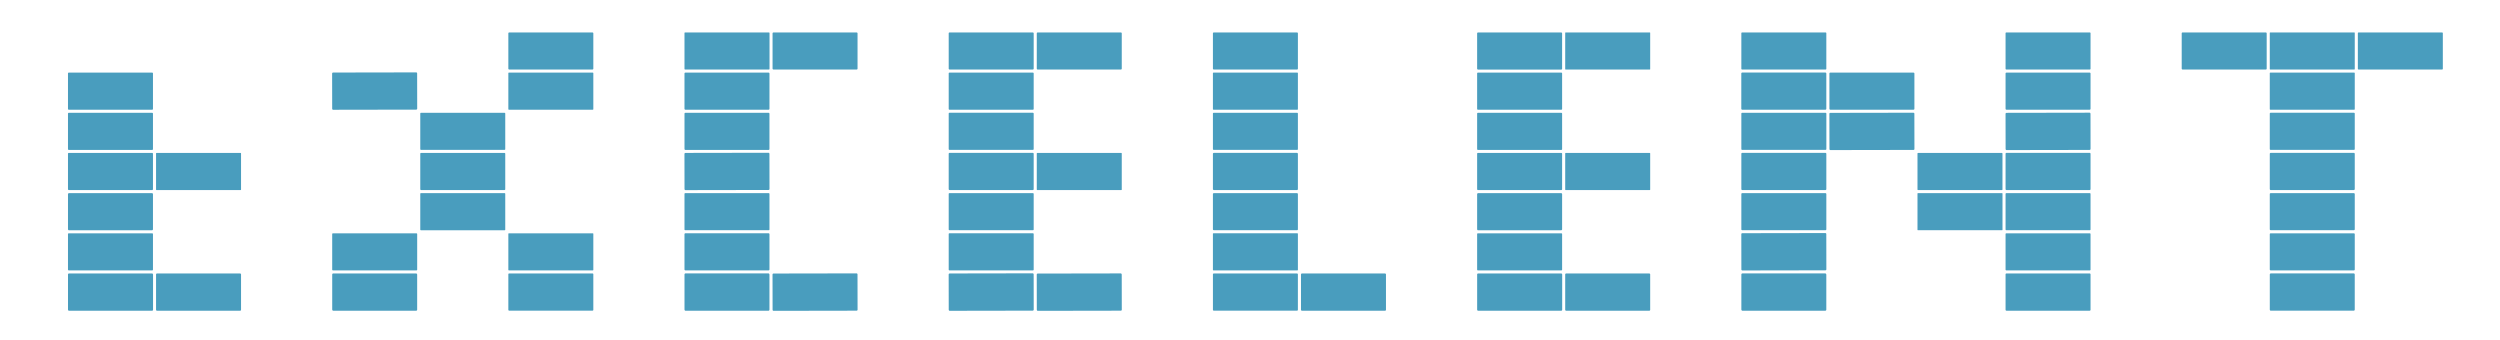 <?xml version="1.0" encoding="UTF-8" standalone="no"?>
<svg
   version="1.1"
   viewBox="0 0 1618 220"
   id="svg3957"
   sodipodi:docname="Excellent_Logo_Blue3.svg"
   inkscape:version="1.1.1 (3bf5ae0d25, 2021-09-20)"
   xmlns:inkscape="http://www.inkscape.org/namespaces/inkscape"
   xmlns:sodipodi="http://sodipodi.sourceforge.net/DTD/sodipodi-0.dtd"
   xmlns="http://www.w3.org/2000/svg"
   xmlns:svg="http://www.w3.org/2000/svg">
  <defs
     id="defs3961" />
  <sodipodi:namedview
     id="namedview3959"
     pagecolor="#ffffff"
     bordercolor="#666666"
     borderopacity="1.0"
     inkscape:pageshadow="2"
     inkscape:pageopacity="0.0"
     inkscape:pagecheckerboard="0"
     showgrid="false"
     inkscape:zoom="0.68855526"
     inkscape:cx="865.5805"
     inkscape:cy="299.17715"
     inkscape:window-width="2400"
     inkscape:window-height="1458"
     inkscape:window-x="1909"
     inkscape:window-y="-11"
     inkscape:window-maximized="1"
     inkscape:current-layer="svg3957" />
  <rect
     style="fill:#091419;fill-opacity:1;stroke-width:1.5;stroke-linecap:round;stroke-linejoin:round"
     id="rect4158"
     width="1968.657"
     height="755.427"
     x="-115.669"
     y="255.205" />
  <rect
     fill="#92d050"
     x="329.00"
     y="21.00"
     width="55.00"
     height="24.00"
     rx="0.50"
     id="rect3793"
     style="fill:#499dbe;fill-opacity:1" />
  <rect
     fill="#92d050"
     x="443.00"
     y="21.00"
     width="55.04"
     height="24.00"
     rx="0.35"
     id="rect3795"
     style="fill:#499dbe;fill-opacity:1" />
  <rect
     fill="#92d050"
     x="500.00"
     y="21.00"
     width="55.00"
     height="24.00"
     rx="0.53"
     id="rect3797"
     style="fill:#499dbe;fill-opacity:1" />
  <rect
     fill="#92d050"
     x="614.00"
     y="21.00"
     width="55.00"
     height="24.00"
     rx="0.50"
     id="rect3799"
     style="fill:#499dbe;fill-opacity:1" />
  <rect
     fill="#92d050"
     x="671.00"
     y="21.00"
     width="55.00"
     height="24.00"
     rx="0.50"
     id="rect3801"
     style="fill:#499dbe;fill-opacity:1" />
  <rect
     fill="#92d050"
     x="785.00"
     y="21.00"
     width="55.00"
     height="24.00"
     rx="0.50"
     id="rect3803"
     style="fill:#499dbe;fill-opacity:1" />
  <rect
     fill="#92d050"
     x="956.00"
     y="21.00"
     width="55.00"
     height="24.04"
     rx="0.54"
     id="rect3805"
     style="fill:#499dbe;fill-opacity:1" />
  <rect
     fill="#92d050"
     x="1013.00"
     y="21.00"
     width="55.00"
     height="24.00"
     rx="0.27"
     id="rect3807"
     style="fill:#499dbe;fill-opacity:1" />
  <rect
     fill="#92d050"
     x="1127.00"
     y="21.00"
     width="55.00"
     height="24.00"
     rx="0.43"
     id="rect3809"
     style="fill:#499dbe;fill-opacity:1" />
  <rect
     fill="#92d050"
     x="1298.00"
     y="21.00"
     width="55.00"
     height="24.00"
     rx="0.43"
     id="rect3811"
     style="fill:#499dbe;fill-opacity:1" />
  <rect
     fill="#92d050"
     x="1412.00"
     y="21.00"
     width="55.00"
     height="24.00"
     rx="0.50"
     id="rect3813"
     style="fill:#499dbe;fill-opacity:1" />
  <rect
     fill="#92d050"
     x="1469.00"
     y="21.00"
     width="55.00"
     height="24.00"
     rx="0.27"
     id="rect3815"
     style="fill:#499dbe;fill-opacity:1" />
  <rect
     fill="#92d050"
     x="1526.00"
     y="21.00"
     width="55.00"
     height="24.00"
     rx="0.43"
     id="rect3817"
     style="fill:#499dbe;fill-opacity:1" />
  <rect
     fill="#92d050"
     x="-27.51"
     y="-12.05"
     transform="translate(242.48,58.95) rotate(-0.1)"
     width="55.02"
     height="24.10"
     rx="0.57"
     id="rect3819"
     style="fill:#499dbe;fill-opacity:1" />
  <rect
     fill="#92d050"
     x="1126.97"
     y="46.96"
     width="55.02"
     height="24.04"
     rx="0.52"
     id="rect3821"
     style="fill:#499dbe;fill-opacity:1" />
  <rect
     fill="#92d050"
     x="44.00"
     y="47.00"
     width="55.00"
     height="24.00"
     rx="0.43"
     id="rect3823"
     style="fill:#499dbe;fill-opacity:1" />
  <rect
     fill="#92d050"
     x="329.00"
     y="47.00"
     width="55.00"
     height="24.00"
     rx="0.32"
     id="rect3825"
     style="fill:#499dbe;fill-opacity:1" />
  <rect
     fill="#92d050"
     x="443.00"
     y="47.00"
     width="55.00"
     height="24.00"
     rx="0.50"
     id="rect3827"
     style="fill:#499dbe;fill-opacity:1" />
  <rect
     fill="#92d050"
     x="614.00"
     y="47.00"
     width="55.00"
     height="24.00"
     rx="0.43"
     id="rect3829"
     style="fill:#499dbe;fill-opacity:1" />
  <rect
     fill="#92d050"
     x="785.00"
     y="47.00"
     width="55.00"
     height="24.00"
     rx="0.32"
     id="rect3831"
     style="fill:#499dbe;fill-opacity:1" />
  <rect
     fill="#92d050"
     x="956.00"
     y="47.00"
     width="55.00"
     height="24.00"
     rx="0.43"
     id="rect3833"
     style="fill:#499dbe;fill-opacity:1" />
  <rect
     fill="#92d050"
     x="1184.00"
     y="47.00"
     width="55.00"
     height="24.00"
     rx="0.50"
     id="rect3835"
     style="fill:#499dbe;fill-opacity:1" />
  <rect
     fill="#92d050"
     x="1298.00"
     y="47.00"
     width="55.00"
     height="24.00"
     rx="0.50"
     id="rect3837"
     style="fill:#499dbe;fill-opacity:1" />
  <rect
     fill="#92d050"
     x="1469.00"
     y="47.00"
     width="55.00"
     height="24.00"
     rx="0.32"
     id="rect3839"
     style="fill:#499dbe;fill-opacity:1" />
  <rect
     fill="#92d050"
     x="443.01"
     y="72.99"
     width="54.98"
     height="24.04"
     rx="0.51"
     id="rect3841"
     style="fill:#499dbe;fill-opacity:1" />
  <rect
     fill="#92d050"
     x="614.00"
     y="72.98"
     width="55.00"
     height="24.02"
     rx="0.46"
     id="rect3843"
     style="fill:#499dbe;fill-opacity:1" />
  <rect
     fill="#92d050"
     x="-27.49"
     y="-12.05"
     transform="translate(1325.50,85.03) rotate(-0.1)"
     width="54.98"
     height="24.10"
     rx="0.59"
     id="rect3845"
     style="fill:#499dbe;fill-opacity:1" />
  <rect
     fill="#92d050"
     x="1469.00"
     y="72.98"
     width="55.00"
     height="24.02"
     rx="0.46"
     id="rect3847"
     style="fill:#499dbe;fill-opacity:1" />
  <rect
     fill="#92d050"
     x="44.00"
     y="73.00"
     width="55.00"
     height="24.04"
     rx="0.47"
     id="rect3849"
     style="fill:#499dbe;fill-opacity:1" />
  <rect
     fill="#92d050"
     x="272.00"
     y="73.00"
     width="55.00"
     height="24.00"
     rx="0.43"
     id="rect3851"
     style="fill:#499dbe;fill-opacity:1" />
  <rect
     fill="#92d050"
     x="785.00"
     y="73.00"
     width="55.00"
     height="24.00"
     rx="0.43"
     id="rect3853"
     style="fill:#499dbe;fill-opacity:1" />
  <rect
     fill="#92d050"
     x="956.00"
     y="73.00"
     width="55.00"
     height="24.04"
     rx="0.47"
     id="rect3855"
     style="fill:#499dbe;fill-opacity:1" />
  <rect
     fill="#92d050"
     x="1127.00"
     y="73.00"
     width="55.02"
     height="24.00"
     rx="0.46"
     id="rect3857"
     style="fill:#499dbe;fill-opacity:1" />
  <rect
     fill="#92d050"
     x="-27.50"
     y="-12.04"
     transform="translate(1211.50,85.04) rotate(-0.1)"
     width="55.00"
     height="24.08"
     rx="0.52"
     id="rect3859"
     style="fill:#499dbe;fill-opacity:1" />
  <rect
     fill="#92d050"
     x="44.00"
     y="98.96"
     width="55.00"
     height="24.04"
     rx="0.46"
     id="rect3861"
     style="fill:#499dbe;fill-opacity:1" />
  <rect
     fill="#92d050"
     x="272.00"
     y="98.96"
     width="55.00"
     height="24.04"
     rx="0.47"
     id="rect3863"
     style="fill:#499dbe;fill-opacity:1" />
  <rect
     fill="#92d050"
     x="-27.50"
     y="-12.04"
     transform="translate(470.50,110.96) rotate(-0.1)"
     width="55.00"
     height="24.08"
     rx="0.58"
     id="rect3865"
     style="fill:#499dbe;fill-opacity:1" />
  <rect
     fill="#92d050"
     x="614.00"
     y="98.92"
     width="55.00"
     height="24.08"
     rx="0.51"
     id="rect3867"
     style="fill:#499dbe;fill-opacity:1" />
  <rect
     fill="#92d050"
     x="785.00"
     y="98.94"
     width="55.00"
     height="24.06"
     rx="0.55"
     id="rect3869"
     style="fill:#499dbe;fill-opacity:1" />
  <rect
     fill="#92d050"
     x="956.00"
     y="98.96"
     width="55.00"
     height="24.04"
     rx="0.46"
     id="rect3871"
     style="fill:#499dbe;fill-opacity:1" />
  <rect
     fill="#92d050"
     x="1127.00"
     y="98.92"
     width="55.00"
     height="24.08"
     rx="0.53"
     id="rect3873"
     style="fill:#499dbe;fill-opacity:1" />
  <rect
     fill="#92d050"
     x="1298.00"
     y="98.92"
     width="55.00"
     height="24.08"
     rx="0.52"
     id="rect3875"
     style="fill:#499dbe;fill-opacity:1" />
  <rect
     fill="#92d050"
     x="1469.00"
     y="98.92"
     width="55.00"
     height="24.08"
     rx="0.57"
     id="rect3877"
     style="fill:#499dbe;fill-opacity:1" />
  <rect
     fill="#92d050"
     x="101.00"
     y="99.00"
     width="55.00"
     height="24.00"
     rx="0.27"
     id="rect3879"
     style="fill:#499dbe;fill-opacity:1" />
  <rect
     fill="#92d050"
     x="671.00"
     y="99.00"
     width="55.00"
     height="24.00"
     rx="0.27"
     id="rect3881"
     style="fill:#499dbe;fill-opacity:1" />
  <rect
     fill="#92d050"
     x="1013.00"
     y="99.00"
     width="55.00"
     height="24.00"
     rx="0.27"
     id="rect3883"
     style="fill:#499dbe;fill-opacity:1" />
  <rect
     fill="#92d050"
     x="1241.00"
     y="99.00"
     width="55.00"
     height="24.00"
     rx="0.32"
     id="rect3885"
     style="fill:#499dbe;fill-opacity:1" />
  <rect
     fill="#92d050"
     x="44.00"
     y="125.00"
     width="55.00"
     height="24.04"
     rx="0.59"
     id="rect3887"
     style="fill:#499dbe;fill-opacity:1" />
  <rect
     fill="#92d050"
     x="272.00"
     y="125.00"
     width="55.00"
     height="24.02"
     rx="0.38"
     id="rect3889"
     style="fill:#499dbe;fill-opacity:1" />
  <rect
     fill="#92d050"
     x="443.00"
     y="125.00"
     width="55.00"
     height="24.00"
     rx="0.43"
     id="rect3891"
     style="fill:#499dbe;fill-opacity:1" />
  <rect
     fill="#92d050"
     x="614.00"
     y="125.00"
     width="55.00"
     height="24.00"
     rx="0.43"
     id="rect3893"
     style="fill:#499dbe;fill-opacity:1" />
  <rect
     fill="#92d050"
     x="785.00"
     y="125.00"
     width="55.00"
     height="24.00"
     rx="0.53"
     id="rect3895"
     style="fill:#499dbe;fill-opacity:1" />
  <rect
     fill="#92d050"
     x="956.00"
     y="125.00"
     width="55.00"
     height="24.04"
     rx="0.59"
     id="rect3897"
     style="fill:#499dbe;fill-opacity:1" />
  <rect
     fill="#92d050"
     x="1127.00"
     y="125.00"
     width="55.00"
     height="24.00"
     rx="0.50"
     id="rect3899"
     style="fill:#499dbe;fill-opacity:1" />
  <rect
     fill="#92d050"
     x="1241.00"
     y="125.00"
     width="55.02"
     height="24.00"
     rx="0.27"
     id="rect3901"
     style="fill:#499dbe;fill-opacity:1" />
  <rect
     fill="#92d050"
     x="1298.00"
     y="125.00"
     width="55.00"
     height="24.00"
     rx="0.43"
     id="rect3903"
     style="fill:#499dbe;fill-opacity:1" />
  <rect
     fill="#92d050"
     x="1469.00"
     y="125.00"
     width="55.00"
     height="24.00"
     rx="0.53"
     id="rect3905"
     style="fill:#499dbe;fill-opacity:1" />
  <rect
     fill="#92d050"
     x="443.00"
     y="150.96"
     width="55.00"
     height="24.04"
     rx="0.54"
     id="rect3907"
     style="fill:#499dbe;fill-opacity:1" />
  <rect
     fill="#92d050"
     x="614.00"
     y="150.98"
     width="55.00"
     height="24.02"
     rx="0.43"
     id="rect3909"
     style="fill:#499dbe;fill-opacity:1" />
  <rect
     fill="#92d050"
     x="785.00"
     y="150.98"
     width="55.00"
     height="24.02"
     rx="0.33"
     id="rect3911"
     style="fill:#499dbe;fill-opacity:1" />
  <rect
     fill="#92d050"
     x="-27.50"
     y="-12.06"
     transform="translate(1154.50,162.94) rotate(-0.1)"
     width="55.00"
     height="24.12"
     rx="0.54"
     id="rect3913"
     style="fill:#499dbe;fill-opacity:1" />
  <rect
     fill="#92d050"
     x="44.00"
     y="151.00"
     width="55.00"
     height="24.00"
     rx="0.43"
     id="rect3915"
     style="fill:#499dbe;fill-opacity:1" />
  <rect
     fill="#92d050"
     x="215.00"
     y="151.00"
     width="55.00"
     height="24.00"
     rx="0.43"
     id="rect3917"
     style="fill:#499dbe;fill-opacity:1" />
  <rect
     fill="#92d050"
     x="329.00"
     y="151.00"
     width="55.00"
     height="24.00"
     rx="0.32"
     id="rect3919"
     style="fill:#499dbe;fill-opacity:1" />
  <rect
     fill="#92d050"
     x="956.00"
     y="151.00"
     width="55.00"
     height="24.00"
     rx="0.43"
     id="rect3921"
     style="fill:#499dbe;fill-opacity:1" />
  <rect
     fill="#92d050"
     x="1298.00"
     y="151.00"
     width="55.00"
     height="24.00"
     rx="0.43"
     id="rect3923"
     style="fill:#499dbe;fill-opacity:1" />
  <rect
     fill="#92d050"
     x="1469.00"
     y="151.00"
     width="55.00"
     height="24.00"
     rx="0.50"
     id="rect3925"
     style="fill:#499dbe;fill-opacity:1" />
  <rect
     fill="#92d050"
     x="44.01"
     y="176.99"
     width="55.04"
     height="24.12"
     rx="0.62"
     id="rect3927"
     style="fill:#499dbe;fill-opacity:1" />
  <rect
     fill="#92d050"
     x="215.01"
     y="176.97"
     width="54.98"
     height="24.14"
     rx="0.69"
     id="rect3929"
     style="fill:#499dbe;fill-opacity:1" />
  <rect
     fill="#92d050"
     x="329.00"
     y="176.97"
     width="55.00"
     height="24.08"
     rx="0.46"
     id="rect3931"
     style="fill:#499dbe;fill-opacity:1" />
  <rect
     fill="#92d050"
     x="443.01"
     y="176.94"
     width="54.98"
     height="24.18"
     rx="0.67"
     id="rect3933"
     style="fill:#499dbe;fill-opacity:1" />
  <rect
     fill="#92d050"
     x="-27.50"
     y="-12.07"
     transform="translate(527.50,189.05) rotate(-0.1)"
     width="55.00"
     height="24.14"
     rx="0.56"
     id="rect3935"
     style="fill:#499dbe;fill-opacity:1" />
  <rect
     fill="#92d050"
     x="-27.50"
     y="-12.08"
     transform="translate(641.50,189.02) rotate(-0.1)"
     width="55.00"
     height="24.16"
     rx="0.60"
     id="rect3937"
     style="fill:#499dbe;fill-opacity:1" />
  <rect
     fill="#92d050"
     x="785.01"
     y="176.98"
     width="54.98"
     height="24.10"
     rx="0.52"
     id="rect3939"
     style="fill:#499dbe;fill-opacity:1" />
  <rect
     fill="#92d050"
     x="956.01"
     y="176.99"
     width="55.04"
     height="24.12"
     rx="0.62"
     id="rect3941"
     style="fill:#499dbe;fill-opacity:1" />
  <rect
     fill="#92d050"
     x="1127.01"
     y="176.96"
     width="54.98"
     height="24.14"
     rx="0.69"
     id="rect3943"
     style="fill:#499dbe;fill-opacity:1" />
  <rect
     fill="#92d050"
     x="1298.00"
     y="176.97"
     width="55.00"
     height="24.12"
     rx="0.52"
     id="rect3945"
     style="fill:#499dbe;fill-opacity:1" />
  <rect
     fill="#92d050"
     x="1469.01"
     y="176.96"
     width="54.98"
     height="24.12"
     rx="0.61"
     id="rect3947"
     style="fill:#499dbe;fill-opacity:1" />
  <rect
     fill="#92d050"
     x="101.00"
     y="177.00"
     width="55.00"
     height="24.10"
     rx="0.53"
     id="rect3949"
     style="fill:#499dbe;fill-opacity:1" />
  <rect
     fill="#92d050"
     x="-27.50"
     y="-12.06"
     transform="translate(698.50,189.06) rotate(-0.1)"
     width="55.00"
     height="24.12"
     rx="0.62"
     id="rect3951"
     style="fill:#499dbe;fill-opacity:1" />
  <rect
     fill="#92d050"
     x="842.00"
     y="177.00"
     width="55.00"
     height="24.10"
     rx="0.54"
     id="rect3953"
     style="fill:#499dbe;fill-opacity:1" />
  <rect
     fill="#92d050"
     x="1013.00"
     y="177.00"
     width="55.00"
     height="24.10"
     rx="0.53"
     id="rect3955"
     style="fill:#499dbe;fill-opacity:1" />
</svg>

